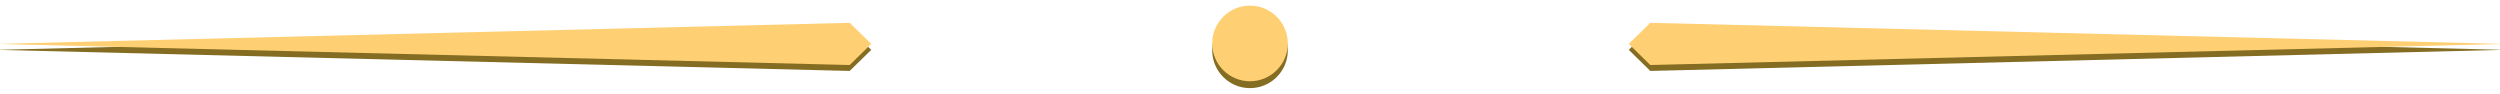 <svg id="設計" xmlns="http://www.w3.org/2000/svg" viewBox="0 0 160 6"><defs><style>.cls-1{fill:#846d23;}.cls-2{fill:#ffd073;}</style></defs><title>m_b1</title><polygon class="cls-1" points="105.62 4.54 104.24 3.19 105.62 1.84 160.25 3.19 105.62 4.54"/><polygon class="cls-2" points="105.62 4.16 104.24 2.81 105.62 1.46 160.25 2.81 105.62 4.16"/><polygon class="cls-1" points="54.38 4.54 55.76 3.19 54.38 1.84 -0.25 3.19 54.38 4.54"/><polygon class="cls-2" points="54.38 4.16 55.76 2.81 54.38 1.46 -0.25 2.81 54.38 4.16"/><circle class="cls-1" cx="80" cy="3.22" r="2.42"/><circle class="cls-2" cx="80" cy="2.78" r="2.42"/></svg>